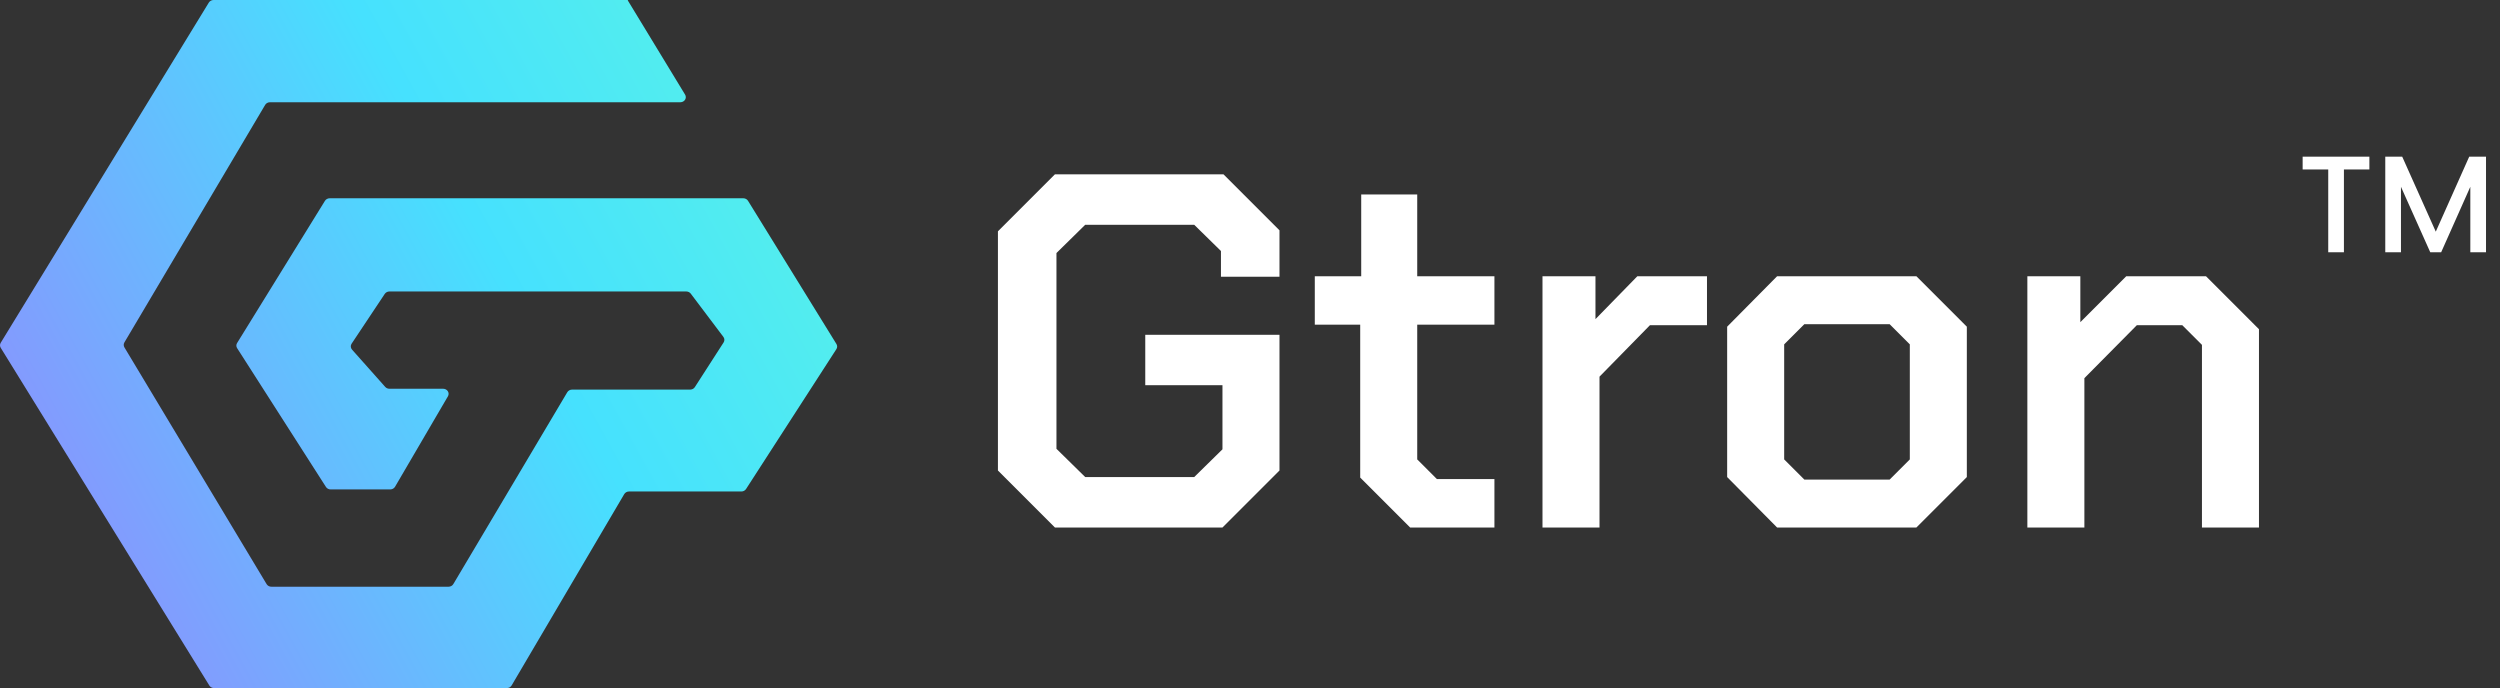 <svg width="218" height="60" viewBox="0 0 218 60" fill="none" xmlns="http://www.w3.org/2000/svg">
<rect x="0" y="0" width="218" height="60" fill="#333333" stroke="none"/>
<path d="M54.759 0.062L59.742 8.254C59.783 8.322 59.804 8.398 59.803 8.476C59.803 8.553 59.78 8.629 59.738 8.696C59.696 8.763 59.636 8.819 59.564 8.857C59.492 8.896 59.41 8.916 59.327 8.916H23.535C23.449 8.917 23.364 8.939 23.291 8.981C23.217 9.023 23.157 9.082 23.117 9.154L10.848 29.858C10.809 29.924 10.788 29.998 10.788 30.074C10.788 30.149 10.809 30.224 10.848 30.29L23.25 50.937C23.291 51.005 23.351 51.062 23.424 51.102C23.497 51.142 23.58 51.162 23.665 51.162H39.116C39.203 51.161 39.287 51.139 39.36 51.097C39.434 51.055 39.494 50.996 39.534 50.925L49.463 34.21C49.504 34.139 49.564 34.08 49.637 34.038C49.711 33.996 49.795 33.974 49.881 33.973H60.182C60.264 33.973 60.345 33.953 60.417 33.915C60.488 33.877 60.548 33.823 60.59 33.757L63.102 29.855C63.148 29.782 63.17 29.699 63.166 29.615C63.163 29.531 63.133 29.45 63.082 29.381L60.236 25.607C60.192 25.549 60.134 25.501 60.066 25.468C59.998 25.435 59.923 25.417 59.846 25.417H33.956C33.874 25.417 33.795 25.437 33.724 25.474C33.653 25.511 33.593 25.564 33.551 25.628L30.661 29.969C30.608 30.048 30.583 30.14 30.589 30.233C30.596 30.326 30.633 30.415 30.697 30.486L33.592 33.74C33.637 33.79 33.693 33.83 33.756 33.857C33.819 33.884 33.888 33.899 33.958 33.899H38.643C38.726 33.899 38.807 33.919 38.879 33.957C38.951 33.996 39.011 34.051 39.053 34.117C39.095 34.183 39.118 34.259 39.119 34.336C39.12 34.413 39.1 34.489 39.06 34.557L34.45 42.441C34.41 42.511 34.349 42.571 34.276 42.613C34.202 42.655 34.118 42.677 34.032 42.678H28.831C28.748 42.678 28.668 42.658 28.596 42.62C28.525 42.582 28.465 42.528 28.423 42.462L20.676 30.358C20.632 30.291 20.61 30.213 20.61 30.134C20.61 30.055 20.632 29.978 20.676 29.91L28.337 17.51C28.379 17.443 28.439 17.387 28.512 17.349C28.584 17.31 28.666 17.289 28.749 17.289H64.816C64.9 17.29 64.981 17.31 65.054 17.349C65.126 17.389 65.186 17.445 65.228 17.512L72.935 29.993C72.978 30.061 73 30.138 73 30.217C73 30.296 72.978 30.373 72.935 30.441L65.055 42.642C65.013 42.708 64.953 42.762 64.882 42.8C64.811 42.838 64.73 42.858 64.648 42.858H54.846C54.76 42.859 54.675 42.881 54.602 42.923C54.528 42.965 54.468 43.024 54.428 43.096L44.618 59.763C44.579 59.834 44.519 59.893 44.446 59.935C44.373 59.977 44.289 59.999 44.203 60H18.667C18.583 60 18.501 59.979 18.428 59.94C18.356 59.901 18.296 59.845 18.254 59.777L0.063 30.33C0.022 30.263 0 30.187 0 30.109C0 30.032 0.022 29.956 0.063 29.889L18.211 0.223C18.253 0.155 18.313 0.099 18.385 0.06C18.458 0.021 18.54 9.78557e-05 18.623 0H54.741L54.759 0.062Z" fill="url(#paint0_linear_77_19)"/>
<path d="M87.019 41.028V20.172L91.991 15.2H106.687L111.571 20.084V24.132H106.467V21.888L104.135 19.6H94.631L92.123 22.064V39.136L94.631 41.6H104.135L106.599 39.18V33.592H99.867V29.192H111.571V41.028L106.599 46H91.991L87.019 41.028ZM118.61 41.644V28.312H114.65V24.088H118.698V16.96H123.582V24.088H130.314V28.312H123.582V40.06L125.298 41.776H130.314V46H122.966L118.61 41.644ZM134.505 24.088H139.125V27.828L142.777 24.088H148.849V28.356H143.877L139.477 32.844V46H134.505V24.088ZM150.608 41.6V28.488L154.964 24.088H167.108L171.508 28.488V41.6L167.108 46H154.964L150.608 41.6ZM164.776 41.82L166.536 40.06V30.028L164.776 28.268H157.34L155.58 30.028V40.06L157.34 41.82H164.776ZM176.786 24.088H181.406V28.092L185.41 24.088H192.362L196.982 28.708V46H192.01V30.072L190.294 28.356H186.334L181.758 32.976V46H176.786V24.088Z" fill="white"/>
<path d="M206.61 13.66V14.776H204.39V22H203.022V14.776H200.79V13.66H206.61ZM216.78 13.66V22H215.412V16.288L212.868 22H211.92L209.364 16.288V22H207.996V13.66H209.472L212.4 20.2L215.316 13.66H216.78Z" fill="white"/>
<defs>
<linearGradient id="paint0_linear_77_19" x1="-5.696" y1="41.383" x2="84.657" y2="-8.425" gradientUnits="userSpaceOnUse">
<stop stop-color="#9289FE"/>
<stop offset="0.503" stop-color="#46E1FE"/>
<stop offset="1" stop-color="#62FCDB"/>
</linearGradient>
</defs>
</svg>
